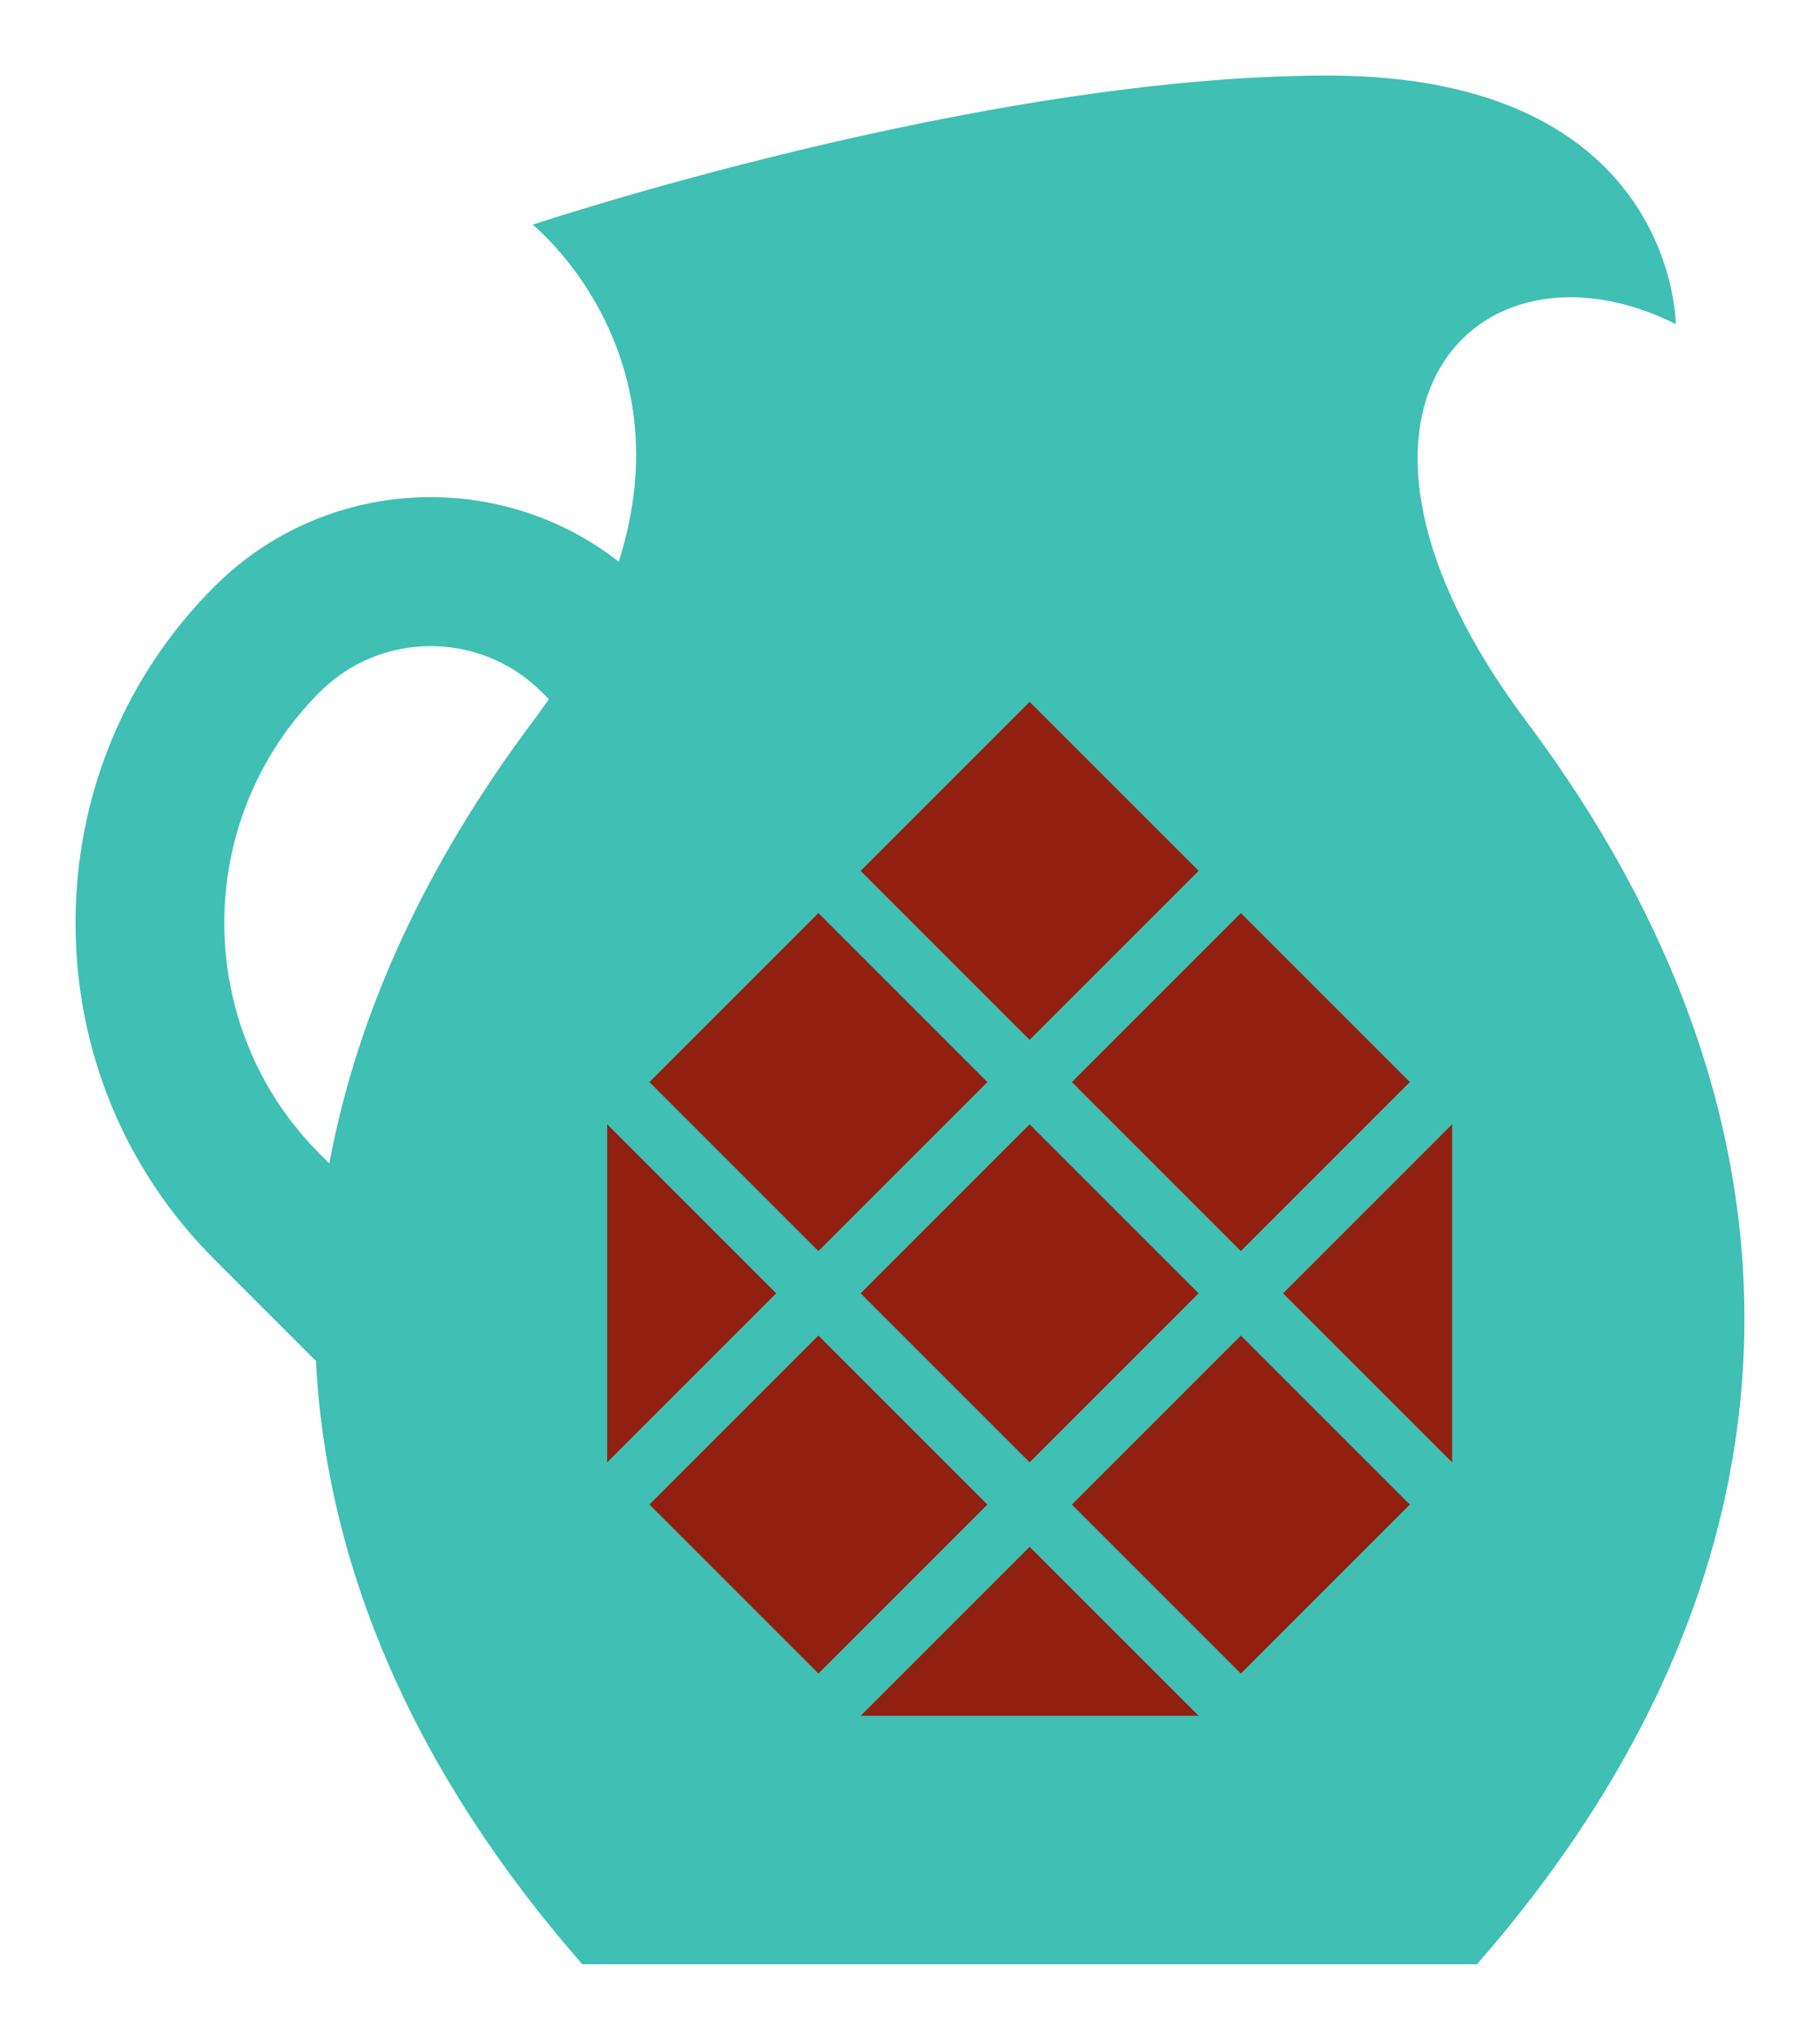 <?xml version="1.0" encoding="UTF-8"?><svg id="Layer_2" xmlns="http://www.w3.org/2000/svg" viewBox="0 0 963.66 1080"><defs><style>.cls-1{fill:#912010;}.cls-2{fill:#40bfb4;}</style></defs><path class="cls-2" d="M808.34,382.11c-123.32-164.43-26.32-263.16,78.95-210.53,0,0,0-131.58-184.21-131.58S282.02,118.95,282.02,118.95c0,0,81.68,65.41,45.59,178.41-63.5-49.56-155.71-45.19-214.09,13.19-47.41,47.41-73.52,110.67-73.52,178.12s26.11,130.71,73.52,178.12l53.76,53.76c5.55,108.67,51.56,217.16,141.05,319.44h473.68c184.21-210.53,184.21-447.37,26.32-657.89ZM174.36,615.98l-5.01-5.01c-67.44-67.44-67.44-177.16,0-244.6,32.37-32.38,85.06-32.38,117.44,0l3.8,3.8c-2.72,3.94-5.55,7.91-8.56,11.93-56.54,75.39-92.83,154.16-107.67,233.88Z"/><g><rect class="cls-1" x="481.91" y="397.79" width="126.53" height="126.53" transform="translate(-166.33 520.54) rotate(-45)"/><rect class="cls-1" x="593.76" y="509.63" width="126.53" height="126.53" transform="translate(-212.66 632.38) rotate(-45)"/><rect class="cls-1" x="370.07" y="509.63" width="126.53" height="126.53" transform="translate(-278.18 474.21) rotate(-45)"/><rect class="cls-1" x="481.91" y="621.47" width="126.53" height="126.53" transform="translate(-324.5 586.06) rotate(-45)"/><rect class="cls-1" x="370.07" y="733.31" width="126.53" height="126.53" transform="translate(-436.34 539.73) rotate(-45)"/><rect class="cls-1" x="593.76" y="733.31" width="126.53" height="126.53" transform="translate(-370.83 697.9) rotate(-45)"/><polygon class="cls-1" points="768.87 595.26 679.39 684.74 768.87 774.21 768.87 595.26"/><polygon class="cls-1" points="321.5 595.26 321.5 774.21 410.97 684.74 321.5 595.26"/><polygon class="cls-1" points="545.18 818.95 455.71 908.42 634.66 908.42 545.18 818.95"/></g></svg>